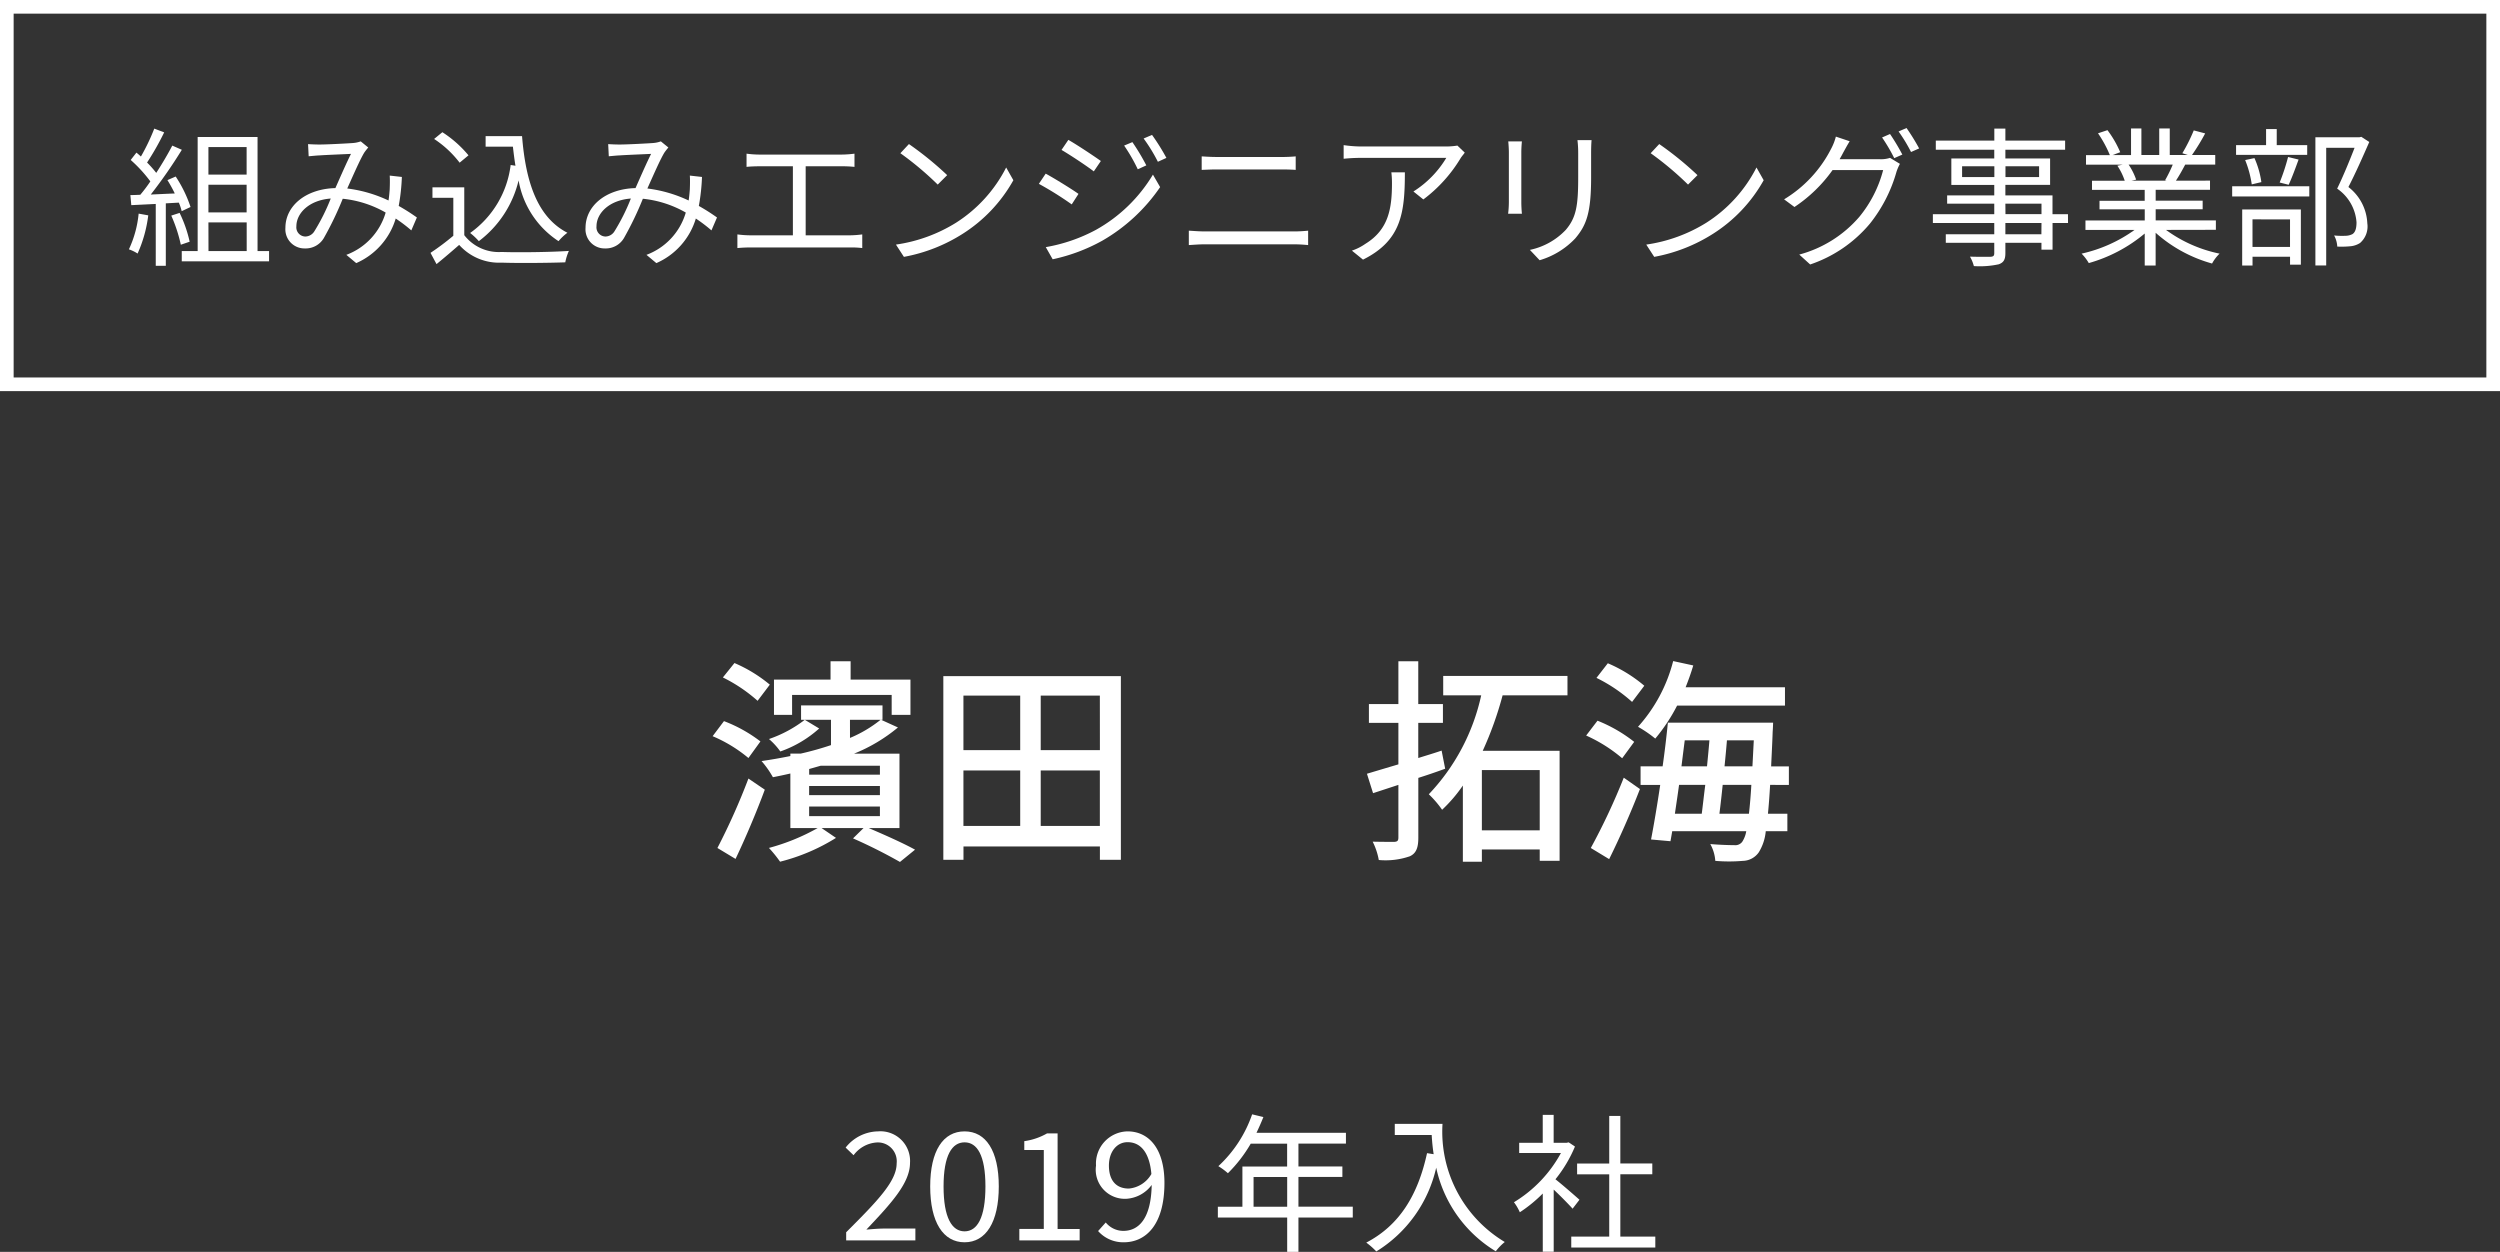 <svg xmlns="http://www.w3.org/2000/svg" width="183.257" height="91.767" viewBox="0 0 183.257 91.767"><rect x="0" y="0" width="183.257" height="91.767" fill="#333333" stroke="none"/><defs><style>.cls-1{fill:#fff;}.cls-2{fill:none;stroke:#fff;stroke-miterlimit:10;}</style></defs><g id="&#x30EC;&#x30A4;&#x30E4;&#x30FC;_2" data-name="&#x30EC;&#x30A4;&#x30E4;&#x30FC; 2"><g id="&#x30EC;&#x30A4;&#x30E4;&#x30FC;_1-2" data-name="&#x30EC;&#x30A4;&#x30E4;&#x30FC; 1"><path class="cls-1" d="M10.867,15.786a9.688,9.688,0,0,1-.781,2.8,2.9,2.9,0,0,0-.638-.309,7.923,7.923,0,0,0,.715-2.618Zm1.287-.88v4.577h-.737V14.95l-1.793.088L9.557,14.3c.221,0,.474-.012.727-.023a10.8,10.8,0,0,0,.737-.979A10.1,10.1,0,0,0,9.58,11.726L10,11.187c.11.089.22.188.33.286a14.958,14.958,0,0,0,.979-2.046l.726.276a19.884,19.884,0,0,1-1.254,2.211,7.627,7.627,0,0,1,.671.759c.451-.693.869-1.409,1.177-2l.7.307a35.693,35.693,0,0,1-2.277,3.28c.55-.023,1.155-.056,1.76-.078a10.285,10.285,0,0,0-.539-.979l.606-.264a9.467,9.467,0,0,1,1.089,2.234l-.65.307a3.733,3.733,0,0,0-.209-.627Zm1.012.7a9.529,9.529,0,0,1,.737,2.112l-.648.221a11.1,11.1,0,0,0-.7-2.135Zm6.557,2.8v.748h-6.4v-.748h1.166V10.044h4.39v8.361Zm-4.445-7.624V12.8h2.8V10.781Zm2.8,2.761H15.278v2.024h2.8Zm-2.795,4.863h2.8V16.3H15.278Z"></path><path class="cls-1" d="M23.407,10.594c.583,0,2.024-.078,2.486-.111a2.219,2.219,0,0,0,.55-.12l.551.45a4.4,4.4,0,0,0-.286.364c-.309.5-.792,1.617-1.254,2.64a9.906,9.906,0,0,1,3.025.88c.044-.274.066-.55.088-.813.011-.331.022-.7,0-1.013l.891.1a14.783,14.783,0,0,1-.231,2.125,14.181,14.181,0,0,1,1.331.846l-.407.946a11.48,11.48,0,0,0-1.144-.869,5.192,5.192,0,0,1-2.894,3.268l-.726-.606a4.717,4.717,0,0,0,2.883-3.1,7.919,7.919,0,0,0-3.146-1.012,23.952,23.952,0,0,1-1.387,2.883,1.547,1.547,0,0,1-1.386.759,1.4,1.4,0,0,1-1.43-1.507c0-1.618,1.5-2.861,3.664-2.916.385-.869.8-1.826,1.143-2.508-.439.022-1.782.076-2.288.11-.242.01-.55.043-.814.066l-.044-.892C22.868,10.583,23.187,10.594,23.407,10.594Zm-1.023,6.744a.792.792,0,0,0,.66-.385,14.742,14.742,0,0,0,1.2-2.4c-1.606.122-2.519,1.089-2.519,2.036A.674.674,0,0,0,22.384,17.338Z"></path><path class="cls-1" d="M34.033,17.239a3.2,3.2,0,0,0,2.739,1.231c1.2.044,3.642.012,4.929-.077a3.747,3.747,0,0,0-.264.837c-1.2.044-3.455.066-4.665.022a3.921,3.921,0,0,1-3.113-1.3c-.528.462-1.078.934-1.661,1.408l-.441-.825a18.375,18.375,0,0,0,1.673-1.254V14.5H31.7v-.77h2.332Zm-.341-5.314a7.592,7.592,0,0,0-1.87-1.739l.605-.495a8.377,8.377,0,0,1,1.915,1.695Zm4.576-1.948c.265,3.356,1.122,5.952,3.324,7.085a3.762,3.762,0,0,0-.65.616,6.678,6.678,0,0,1-2.927-4.455A7.855,7.855,0,0,1,35.1,17.678a4.731,4.731,0,0,0-.638-.6,7.178,7.178,0,0,0,2.97-4.984l.353.055c-.077-.451-.132-.914-.188-1.4h-2V9.977Z"></path><path class="cls-1" d="M45.407,10.594c.583,0,2.024-.078,2.486-.111a2.219,2.219,0,0,0,.55-.12l.551.45a4.4,4.4,0,0,0-.286.364c-.309.5-.792,1.617-1.254,2.64a9.906,9.906,0,0,1,3.025.88c.044-.274.066-.55.088-.813.011-.331.022-.7,0-1.013l.891.1a14.783,14.783,0,0,1-.231,2.125,14.181,14.181,0,0,1,1.331.846l-.407.946a11.48,11.48,0,0,0-1.144-.869,5.192,5.192,0,0,1-2.894,3.268l-.726-.606a4.717,4.717,0,0,0,2.883-3.1,7.919,7.919,0,0,0-3.146-1.012,23.952,23.952,0,0,1-1.387,2.883,1.547,1.547,0,0,1-1.386.759,1.4,1.4,0,0,1-1.43-1.507c0-1.618,1.5-2.861,3.664-2.916.385-.869.8-1.826,1.143-2.508-.439.022-1.782.076-2.288.11-.242.01-.55.043-.814.066l-.044-.892C44.868,10.583,45.187,10.594,45.407,10.594Zm-1.023,6.744a.792.792,0,0,0,.66-.385,14.742,14.742,0,0,0,1.2-2.4c-1.606.122-2.519,1.089-2.519,2.036A.674.674,0,0,0,44.384,17.338Z"></path><path class="cls-1" d="M55.648,11.331H61.7a7.6,7.6,0,0,0,.936-.067v.969a8.493,8.493,0,0,0-.936-.044H59.058V17.25h3.235a7.522,7.522,0,0,0,.913-.067v1a6.9,6.9,0,0,0-.913-.044H55.021c-.3,0-.627.012-.968.044v-1a7.543,7.543,0,0,0,.968.067h3.1V12.189H55.648c-.209,0-.649.011-.924.044v-.969A7.312,7.312,0,0,0,55.648,11.331Z"></path><path class="cls-1" d="M70.081,16.325a10.356,10.356,0,0,0,3.674-4.048l.528.935a10.985,10.985,0,0,1-3.7,3.917,12.071,12.071,0,0,1-4.324,1.7l-.584-.9A11.369,11.369,0,0,0,70.081,16.325Zm-.65-3.487-.693.693A22.942,22.942,0,0,0,66,11.231l.627-.671A24.094,24.094,0,0,1,69.431,12.838Z"></path><path class="cls-1" d="M79.056,14.213l-.495.77a24.372,24.372,0,0,0-2.409-1.507l.5-.748C77.3,13.08,78.583,13.872,79.056,14.213Zm1.288,2.63A11.24,11.24,0,0,0,84.513,12.8l.528.915a12.948,12.948,0,0,1-4.236,3.926,13.108,13.108,0,0,1-3.641,1.365l-.506-.891A12.081,12.081,0,0,0,80.344,16.843Zm.351-5.04-.516.76c-.529-.407-1.728-1.2-2.366-1.573l.5-.737C78.957,10.616,80.222,11.463,80.695,11.8Zm3.334.32-.627.286a12.4,12.4,0,0,0-1-1.738l.605-.253A16.139,16.139,0,0,1,84.029,12.123Zm1.474-.55-.627.286a11.971,11.971,0,0,0-1.045-1.706l.616-.264A15.879,15.879,0,0,1,85.5,11.573Z"></path><path class="cls-1" d="M88.3,16.964h6.59c.33,0,.682-.023,1-.055v1.056c-.33-.034-.7-.055-1-.055H88.3c-.4,0-.782.033-1.156.055V16.909C87.514,16.93,87.9,16.964,88.3,16.964Zm.881-5.457h4.708a10.809,10.809,0,0,0,1.089-.044v.99c-.308-.023-.726-.033-1.089-.033H89.177c-.386,0-.748.022-1.09.033v-.99C88.439,11.485,88.813,11.507,89.177,11.507Z"></path><path class="cls-1" d="M107.074,11.584a10.591,10.591,0,0,1-2.739,3.036l-.727-.583a7.466,7.466,0,0,0,2.41-2.464H99.747a12.285,12.285,0,0,0-1.254.065v-1a9.334,9.334,0,0,0,1.254.1h6.315a5.432,5.432,0,0,0,.77-.066l.539.516C107.294,11.3,107.151,11.463,107.074,11.584Zm-7.162,7.448-.814-.66a3.852,3.852,0,0,0,.99-.5c1.706-1.045,1.947-2.608,1.947-4.445a6.64,6.64,0,0,0-.044-.793h.99C102.981,15.621,102.718,17.635,99.912,19.032Z"></path><path class="cls-1" d="M111.517,11.155v3.674c0,.275.022.639.044.837h-1.012a7.23,7.23,0,0,0,.055-.848V11.155c0-.2-.022-.583-.044-.792h1C111.539,10.572,111.517,10.89,111.517,11.155Zm5.116.076v1.783c0,2.64-.363,3.509-1.156,4.455a5.864,5.864,0,0,1-2.618,1.607l-.715-.759a5.041,5.041,0,0,0,2.629-1.464c.781-.913.913-1.8.913-3.884V11.231a7.924,7.924,0,0,0-.054-.957h1.034C116.644,10.55,116.633,10.857,116.633,11.231Z"></path><path class="cls-1" d="M125.081,16.325a10.356,10.356,0,0,0,3.674-4.048l.528.935a10.985,10.985,0,0,1-3.7,3.917,12.071,12.071,0,0,1-4.324,1.7l-.584-.9A11.369,11.369,0,0,0,125.081,16.325Zm-.65-3.487-.693.693a22.942,22.942,0,0,0-2.739-2.3l.627-.671A24.094,24.094,0,0,1,124.431,12.838Z"></path><path class="cls-1" d="M135.1,11.21c-.077.154-.165.307-.253.462h2.982a2.132,2.132,0,0,0,.715-.1l.726.439a3.528,3.528,0,0,0-.253.583,10.771,10.771,0,0,1-1.947,3.8,9.788,9.788,0,0,1-4.379,2.993l-.8-.726a8.813,8.813,0,0,0,4.4-2.762,8.932,8.932,0,0,0,1.749-3.432h-3.708a10.632,10.632,0,0,1-2.794,2.707l-.759-.562a9.209,9.209,0,0,0,3.454-3.719,3.969,3.969,0,0,0,.341-.879l1.013.34C135.41,10.637,135.212,11.011,135.1,11.21Zm4.346.121-.594.263a12.43,12.43,0,0,0-.891-1.517l.583-.254A15.607,15.607,0,0,1,139.447,11.331Zm1.232-.451-.594.263a11.455,11.455,0,0,0-.913-1.507l.583-.252A15.614,15.614,0,0,1,140.679,10.88Z"></path><path class="cls-1" d="M151.592,16.347h-1.134V18.3h-.814v-.5H147v.758c0,.507-.155.694-.485.815a6.564,6.564,0,0,1-1.826.132,2.712,2.712,0,0,0-.286-.693c.66.022,1.32.011,1.508.011.209-.011.274-.077.274-.265V17.8h-3.553v-.627h3.553v-.826h-4.5V15.7h4.5v-.77h-3.454v-.605h3.454v-.77h-3.146V11.617h3.146v-.639H141.9v-.671h4.29v-.88H147v.88h4.379v.671H147v.639h3.278v1.936H147v.77h3.454V15.7h1.134Zm-5.4-3.366v-.792h-2.365v.792Zm.815-.792v.792h2.464v-.792Zm0,3.509h2.64v-.77H147Zm2.64.649H147v.826h2.64Z"></path><path class="cls-1" d="M158.773,16.853a10.077,10.077,0,0,0,3.928,1.739,2.947,2.947,0,0,0-.55.726,10.385,10.385,0,0,1-4.137-2.256v2.4h-.8V17.118a11.066,11.066,0,0,1-4.1,2.167,3.474,3.474,0,0,0-.528-.693,10.6,10.6,0,0,0,3.884-1.739h-3.6v-.692h4.346v-.815H153.9v-.627h3.312v-.8h-3.863v-.671h2.4a4.619,4.619,0,0,0-.539-1.1l.386-.077H152.91v-.7h1.749a8.58,8.58,0,0,0-.869-1.6l.693-.23a7.582,7.582,0,0,1,.935,1.617l-.561.209h1.354V9.417h.759v1.947h1.308V9.417h.771v1.947h1.331l-.408-.133a12.368,12.368,0,0,0,.837-1.672l.836.22a15.3,15.3,0,0,1-.968,1.585h1.706v.7h-2.2c-.219.418-.461.847-.681,1.177H162v.671h-3.983v.8h3.444v.627h-3.444v.815h4.413v.692Zm-2.739-4.785a4.706,4.706,0,0,1,.551,1.1l-.353.077h2.586l-.11-.033a10.054,10.054,0,0,0,.56-1.144Z"></path><path class="cls-1" d="M163.624,13.652h5.654V14.4h-5.654Zm5.5-2.3H163.91v-.715h2.2V9.461h.781v1.176h2.234Zm-4.764,4h4.3v4.049h-.793v-.583h-2.75v.648h-.759Zm.7-1.837a7.6,7.6,0,0,0-.484-1.782l.682-.144a6.531,6.531,0,0,1,.506,1.761Zm.055,2.564v2.024h2.75V16.084Zm1.991-2.7a14.846,14.846,0,0,0,.616-1.871l.771.188c-.232.638-.5,1.364-.727,1.848Zm6.568-2.97c-.451,1.034-1.012,2.3-1.529,3.3a3.553,3.553,0,0,1,1.386,2.662A1.6,1.6,0,0,1,173,17.81a1.564,1.564,0,0,1-.715.242,6.635,6.635,0,0,1-.957.023,1.9,1.9,0,0,0-.231-.814,6.065,6.065,0,0,0,.869.022,1.129,1.129,0,0,0,.473-.121c.231-.144.3-.474.3-.869a3.274,3.274,0,0,0-1.419-2.465c.451-.924.935-2.112,1.276-2.992h-2.079v8.625h-.792v-9.4h3.234l.132-.032Z"></path><rect class="cls-2" x="0.5" y="0.5" width="182.257" height="27.67"></rect><path class="cls-1" d="M54.862,55.565a10.377,10.377,0,0,0-2.625-1.6l.832-1.105a10.507,10.507,0,0,1,2.673,1.489ZM52.589,62.16a48.176,48.176,0,0,0,2.273-5.09l1.2.816c-.624,1.681-1.425,3.57-2.144,5.075Zm2.945-10.788a11.375,11.375,0,0,0-2.545-1.713l.849-1.057a10.539,10.539,0,0,1,2.592,1.585ZM63.681,60.7c1.233.528,2.593,1.136,3.394,1.584l-1.105.9a37.764,37.764,0,0,0-3.441-1.728L63.3,60.7H60.224l1.057.72a14.3,14.3,0,0,1-4.1,1.745,9.391,9.391,0,0,0-.816-1.009A15.374,15.374,0,0,0,59.936,60.7h-2v-4c-.432.1-.864.192-1.28.272a6.85,6.85,0,0,0-.833-1.184c.7-.1,1.409-.225,2.113-.368v-.177h.752a22.589,22.589,0,0,0,2.226-.624V52.764H58.72V51.708h5.97v1.056h-.1l1.232.561a12.047,12.047,0,0,1-3.217,1.92h3.329V60.7Zm-3.633-7.3A8.4,8.4,0,0,1,57.2,55.086a5,5,0,0,0-.832-.913,9.182,9.182,0,0,0,2.625-1.409ZM58.063,52.4H56.735V49.819h4.146V48.474h1.472v1.345h4.386V52.4H65.362V50.939h-7.3Zm2.1,3.73c-.288.08-.56.16-.849.24v.416H64.5v-.656ZM64.5,57.614H59.311v.673H64.5Zm-5.187,2.209H64.5v-.7H59.311Zm2.994-5.73a9.288,9.288,0,0,0,2.241-1.329H62.305Z"></path><path class="cls-1" d="M82.163,49.563V63.024H80.626v-.975h-10v.975H69.149V49.563ZM70.622,50.988v4h4.162v-4Zm0,9.556h4.162V56.478H70.622Zm10-9.556H76.288v4h4.338Zm0,9.556V56.478H76.288v4.066Z"></path><path class="cls-1" d="M105.935,56.349q-.984.362-1.968.673v4.386c0,.769-.176,1.152-.624,1.36a5.429,5.429,0,0,1-2.274.273,4.926,4.926,0,0,0-.448-1.345c.7.016,1.392.016,1.585.016.223-.016.3-.08.3-.321V57.534l-1.857.608-.448-1.424c.64-.192,1.44-.432,2.305-.688V52.988h-2.161V51.612h2.161V48.474h1.457v3.138h1.808v1.376h-1.808v2.577c.56-.176,1.152-.351,1.712-.544Zm4.21-5.378a25.628,25.628,0,0,1-1.457,4.066h5.635V63.1h-1.457v-.832h-4.241v.9h-1.393V57.583a10.858,10.858,0,0,1-1.521,1.776,7.376,7.376,0,0,0-.976-1.137,15.233,15.233,0,0,0,3.841-7.251h-2.785V49.547H114.9v1.424Zm2.721,5.475h-4.241v4.418h4.241Z"></path><path class="cls-1" d="M118.91,55.582a10.983,10.983,0,0,0-2.641-1.665l.832-1.088a10.717,10.717,0,0,1,2.69,1.552Zm-2.3,6.578a46.852,46.852,0,0,0,2.417-5.154l1.185.833c-.656,1.7-1.5,3.617-2.257,5.137Zm3.026-10.708a11.4,11.4,0,0,0-2.61-1.761l.832-1.072a10.427,10.427,0,0,1,2.674,1.648Zm3.3.272a12.978,12.978,0,0,1-1.6,2.417,8.842,8.842,0,0,0-1.265-.865,11.4,11.4,0,0,0,2.577-4.817l1.473.32c-.16.544-.352,1.072-.56,1.6h7.283v1.344Zm6.819,5.81c-.049.833-.1,1.52-.16,2.113h1.424v1.28h-1.584a3.536,3.536,0,0,1-.513,1.553,1.462,1.462,0,0,1-1.168.624,11.881,11.881,0,0,1-2.018,0,2.932,2.932,0,0,0-.368-1.232c.769.064,1.442.08,1.761.08a.631.631,0,0,0,.577-.24,2.018,2.018,0,0,0,.3-.785h-5.426l-.129.737-1.424-.128c.208-1.072.448-2.5.672-4h-1.44v-1.36h1.616c.16-1.121.288-2.225.385-3.2h7.714s-.015.481-.032.657c-.032.944-.08,1.793-.112,2.545h1.3v1.36Zm-6.675,0c-.1.736-.208,1.441-.305,2.113h1.969c.08-.624.16-1.36.257-2.113Zm.416-3.265c-.08.624-.16,1.265-.24,1.905h1.873c.063-.657.128-1.3.176-1.905Zm4.706,5.378c.064-.56.128-1.264.176-2.113h-2.1c-.08.768-.16,1.489-.24,2.113Zm.256-3.473c.032-.577.063-1.217.1-1.905h-1.969c-.048.609-.112,1.265-.176,1.905Z"></path><path class="cls-1" d="M62.027,90.327c2.365-2.355,3.7-3.763,3.7-5.05a1.382,1.382,0,0,0-1.485-1.529,2.3,2.3,0,0,0-1.672.934l-.583-.56a3.085,3.085,0,0,1,2.376-1.189,2.172,2.172,0,0,1,2.344,2.3c0,1.474-1.343,2.938-3.2,4.9.418-.034.9-.077,1.32-.077H67.1v.869H62.027Z"></path><path class="cls-1" d="M68.186,86.971c0-2.629.957-4.038,2.52-4.038s2.508,1.419,2.508,4.038-.946,4.092-2.508,4.092S68.186,89.6,68.186,86.971Zm4.049,0c0-2.3-.616-3.234-1.529-3.234s-1.54.935-1.54,3.234.616,3.29,1.54,3.29S72.235,89.27,72.235,86.971Z"></path><path class="cls-1" d="M74.72,90.085h1.793V84.3h-1.43v-.65a4.658,4.658,0,0,0,1.673-.571h.769v7.008h1.617v.836H74.72Z"></path><path class="cls-1" d="M80.494,90.239l.561-.628a1.663,1.663,0,0,0,1.288.616c1.1,0,2.035-.857,2.079-3.366a2.5,2.5,0,0,1-1.837,1.012,2.132,2.132,0,0,1-2.244-2.431,2.361,2.361,0,0,1,2.309-2.509c1.552,0,2.707,1.254,2.707,3.774,0,3.146-1.419,4.356-2.981,4.356A2.462,2.462,0,0,1,80.494,90.239Zm2.256-3.114a2.124,2.124,0,0,0,1.65-1.067c-.132-1.518-.748-2.333-1.75-2.333-.769,0-1.363.683-1.363,1.717S81.77,87.125,82.75,87.125Z"></path><path class="cls-1" d="M99.162,89.249H95.179v2.518h-.825V89.249H89.272v-.792h1.8V85.508h3.278V83.836H91.681A10.214,10.214,0,0,1,90.009,86a5,5,0,0,0-.7-.517,9.3,9.3,0,0,0,2.476-3.8l.825.2c-.154.385-.33.782-.506,1.156h6.557v.792H95.179v1.672H98.4v.77H95.179v2.179h3.983Zm-4.808-.792V86.278H91.89v2.179Z"></path><path class="cls-1" d="M105.74,82.384a9.418,9.418,0,0,0,4.565,8.658,3.916,3.916,0,0,0-.66.681,9.489,9.489,0,0,1-4.368-6.128,9.72,9.72,0,0,1-4.39,6.14,5.221,5.221,0,0,0-.736-.649c2.431-1.266,3.784-3.477,4.455-6.557l.485.077c-.078-.507-.121-.99-.144-1.408h-2.706v-.814Z"></path><path class="cls-1" d="M115.276,88.6c-.286-.319-.89-.935-1.386-1.4v4.555h-.8V87.488a10.334,10.334,0,0,1-1.683,1.375,3.62,3.62,0,0,0-.43-.736,9.552,9.552,0,0,0,3.445-3.61H111.36v-.748h1.727V81.723h.8v2.046h.957l.143-.032.462.308a9.9,9.9,0,0,1-1.43,2.4c.517.407,1.486,1.254,1.76,1.5Zm6.063,2.046v.8h-6.161v-.8h2.783V86.08h-2.355v-.792h2.355V81.8h.814v3.487h2.343v.792h-2.343v4.565Z"></path></g></g></svg>